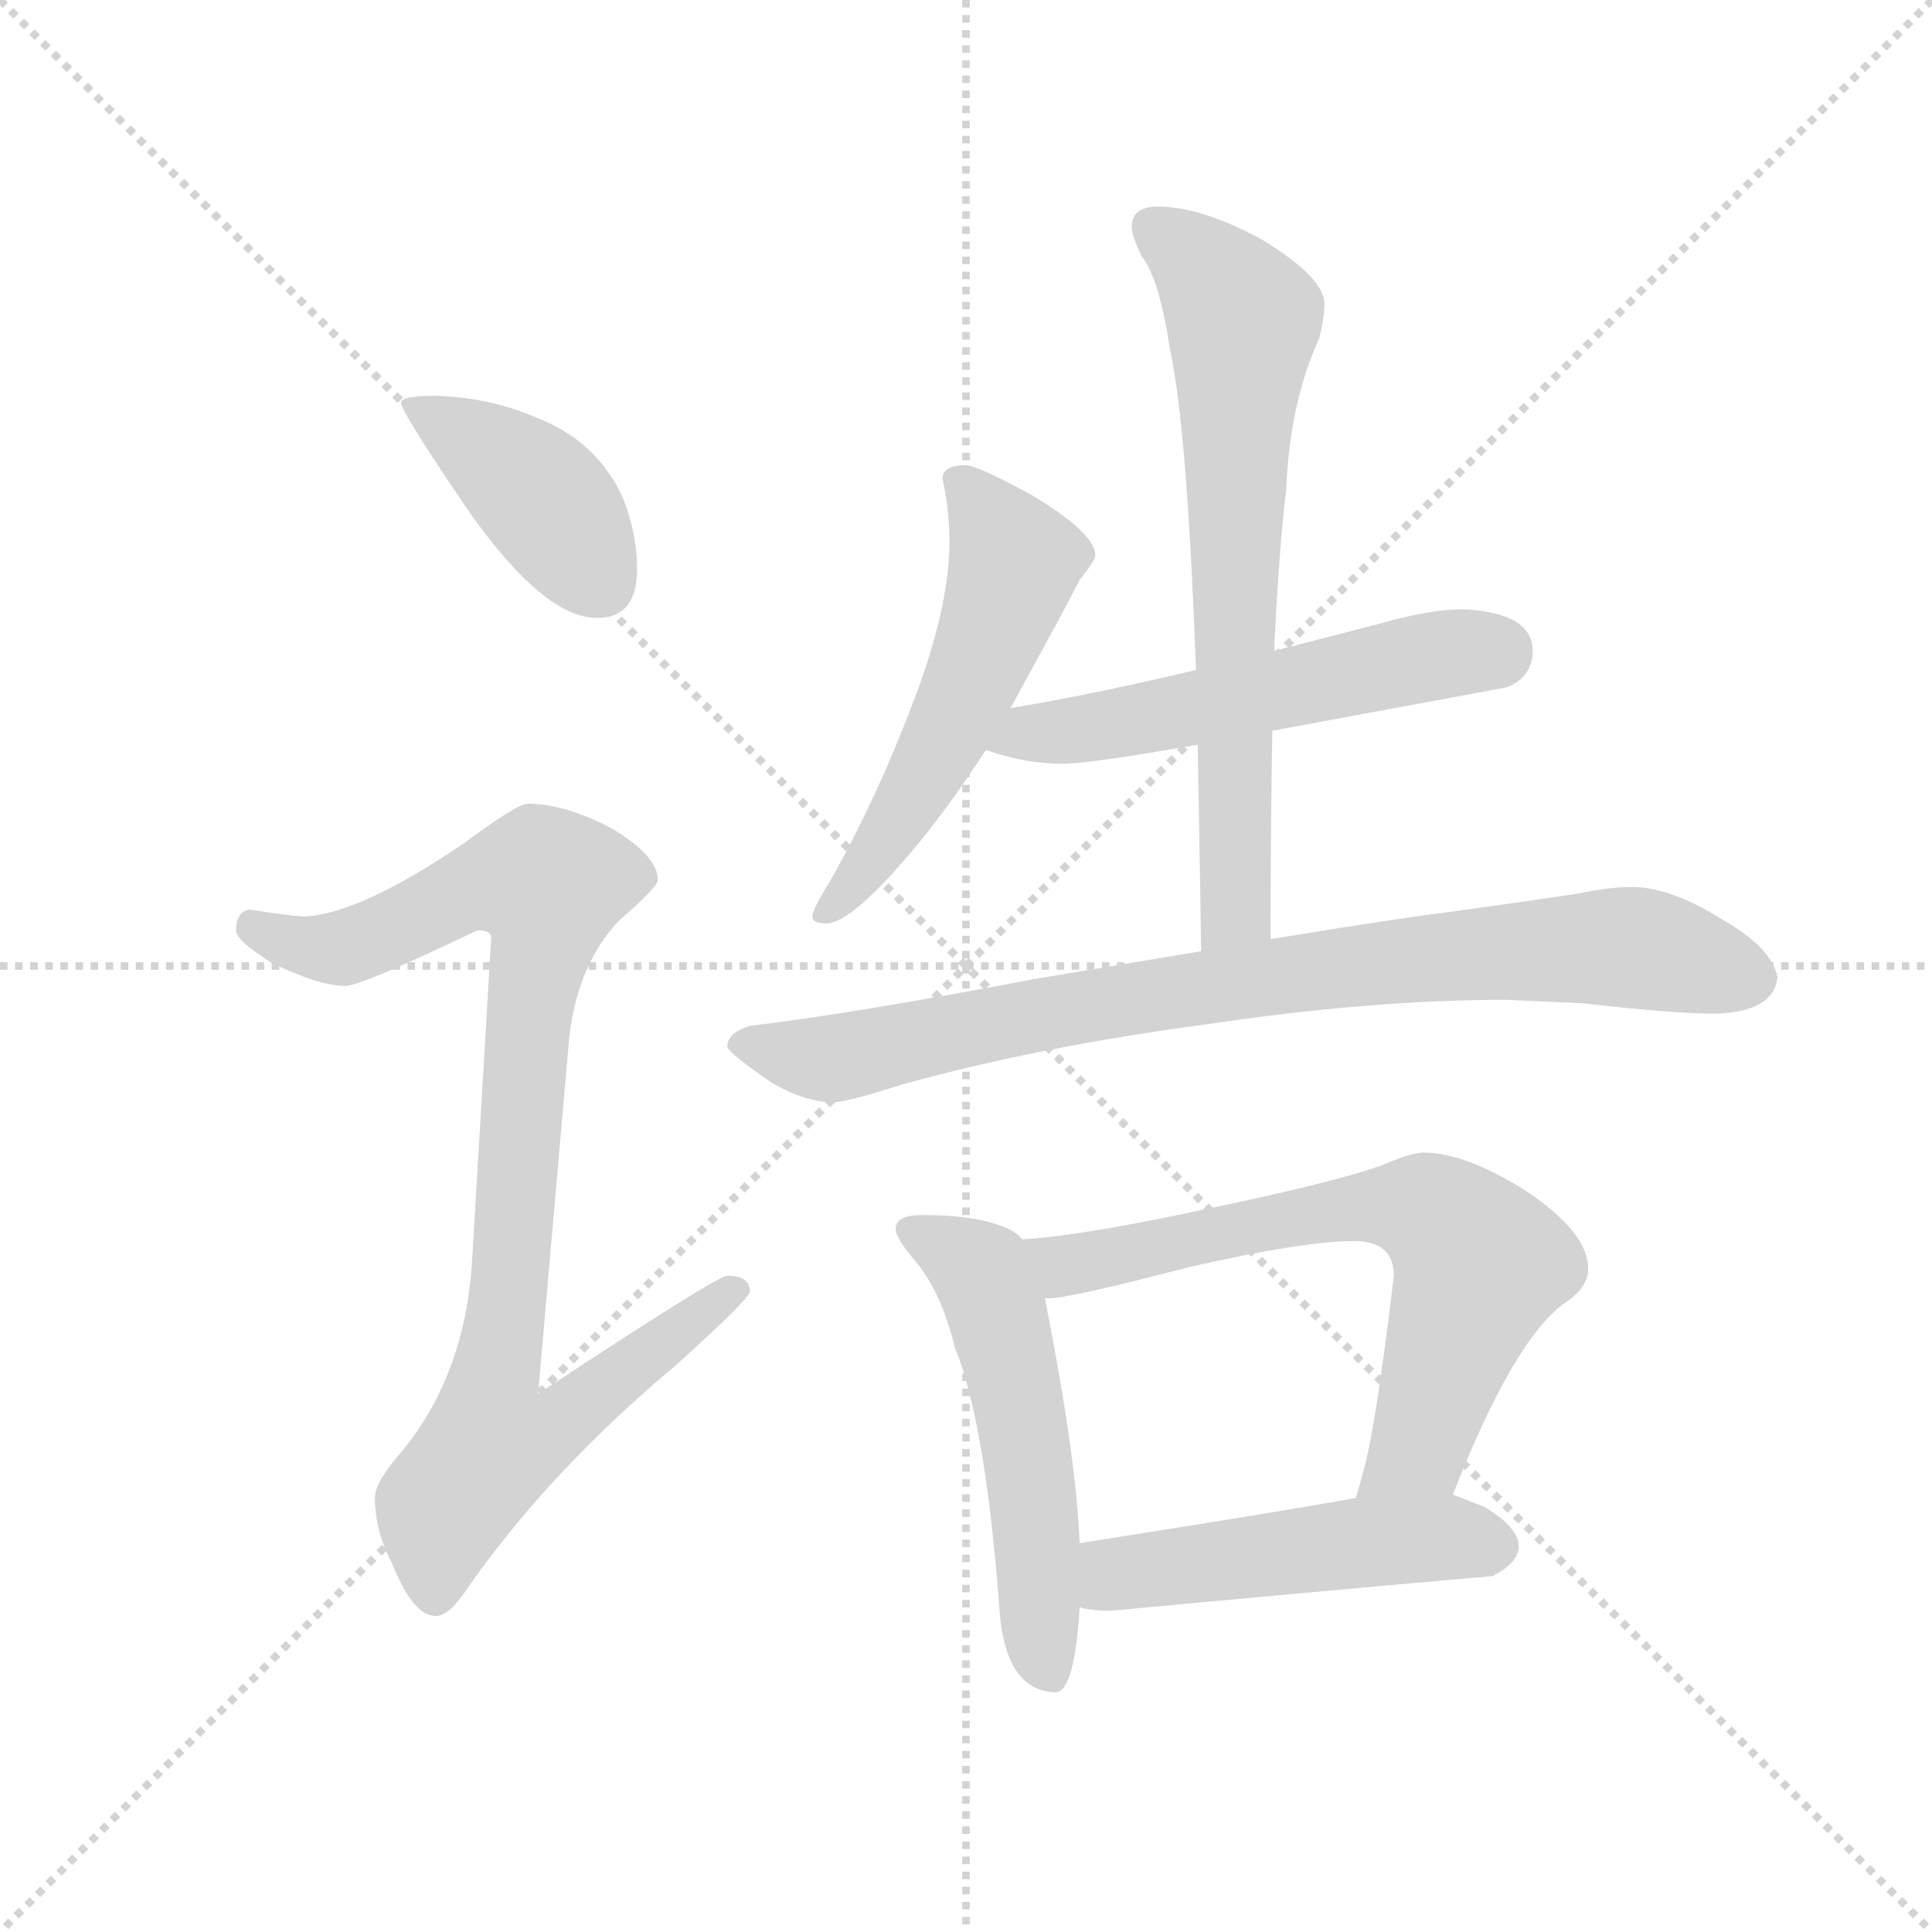 <svg version="1.1" viewBox="0 0 1024 1024" xmlns="http://www.w3.org/2000/svg">
  <g stroke="lightgray" stroke-dasharray="1,1" stroke-width="1" transform="scale(4, 4)">
    <line x1="0" y1="0" x2="256" y2="256"></line>
    <line x1="256" y1="0" x2="0" y2="256"></line>
    <line x1="128" y1="0" x2="128" y2="256"></line>
    <line x1="0" y1="128" x2="256" y2="128"></line>
  </g>
  <g transform="scale(0.92, -0.92) translate(60, -850)">
    <style type="text/css">
      
        @keyframes keyframes0 {
          from {
            stroke: blue;
            stroke-dashoffset: 410;
            stroke-width: 128;
          }
          57% {
            animation-timing-function: step-end;
            stroke: blue;
            stroke-dashoffset: 0;
            stroke-width: 128;
          }
          to {
            stroke: black;
            stroke-width: 1024;
          }
        }
        #make-me-a-hanzi-animation-0 {
          animation: keyframes0 0.584s both;
          animation-delay: 0s;
          animation-timing-function: linear;
        }
      
        @keyframes keyframes1 {
          from {
            stroke: blue;
            stroke-dashoffset: 923;
            stroke-width: 128;
          }
          75% {
            animation-timing-function: step-end;
            stroke: blue;
            stroke-dashoffset: 0;
            stroke-width: 128;
          }
          to {
            stroke: black;
            stroke-width: 1024;
          }
        }
        #make-me-a-hanzi-animation-1 {
          animation: keyframes1 1.001s both;
          animation-delay: 0.584s;
          animation-timing-function: linear;
        }
      
        @keyframes keyframes2 {
          from {
            stroke: blue;
            stroke-dashoffset: 543;
            stroke-width: 128;
          }
          64% {
            animation-timing-function: step-end;
            stroke: blue;
            stroke-dashoffset: 0;
            stroke-width: 128;
          }
          to {
            stroke: black;
            stroke-width: 1024;
          }
        }
        #make-me-a-hanzi-animation-2 {
          animation: keyframes2 0.692s both;
          animation-delay: 1.585s;
          animation-timing-function: linear;
        }
      
        @keyframes keyframes3 {
          from {
            stroke: blue;
            stroke-dashoffset: 546;
            stroke-width: 128;
          }
          64% {
            animation-timing-function: step-end;
            stroke: blue;
            stroke-dashoffset: 0;
            stroke-width: 128;
          }
          to {
            stroke: black;
            stroke-width: 1024;
          }
        }
        #make-me-a-hanzi-animation-3 {
          animation: keyframes3 0.694s both;
          animation-delay: 2.277s;
          animation-timing-function: linear;
        }
      
        @keyframes keyframes4 {
          from {
            stroke: blue;
            stroke-dashoffset: 848;
            stroke-width: 128;
          }
          73% {
            animation-timing-function: step-end;
            stroke: blue;
            stroke-dashoffset: 0;
            stroke-width: 128;
          }
          to {
            stroke: black;
            stroke-width: 1024;
          }
        }
        #make-me-a-hanzi-animation-4 {
          animation: keyframes4 0.94s both;
          animation-delay: 2.971s;
          animation-timing-function: linear;
        }
      
        @keyframes keyframes5 {
          from {
            stroke: blue;
            stroke-dashoffset: 692;
            stroke-width: 128;
          }
          69% {
            animation-timing-function: step-end;
            stroke: blue;
            stroke-dashoffset: 0;
            stroke-width: 128;
          }
          to {
            stroke: black;
            stroke-width: 1024;
          }
        }
        #make-me-a-hanzi-animation-5 {
          animation: keyframes5 0.813s both;
          animation-delay: 3.911s;
          animation-timing-function: linear;
        }
      
        @keyframes keyframes6 {
          from {
            stroke: blue;
            stroke-dashoffset: 538;
            stroke-width: 128;
          }
          64% {
            animation-timing-function: step-end;
            stroke: blue;
            stroke-dashoffset: 0;
            stroke-width: 128;
          }
          to {
            stroke: black;
            stroke-width: 1024;
          }
        }
        #make-me-a-hanzi-animation-6 {
          animation: keyframes6 0.688s both;
          animation-delay: 4.724s;
          animation-timing-function: linear;
        }
      
        @keyframes keyframes7 {
          from {
            stroke: blue;
            stroke-dashoffset: 683;
            stroke-width: 128;
          }
          69% {
            animation-timing-function: step-end;
            stroke: blue;
            stroke-dashoffset: 0;
            stroke-width: 128;
          }
          to {
            stroke: black;
            stroke-width: 1024;
          }
        }
        #make-me-a-hanzi-animation-7 {
          animation: keyframes7 0.806s both;
          animation-delay: 5.412s;
          animation-timing-function: linear;
        }
      
        @keyframes keyframes8 {
          from {
            stroke: blue;
            stroke-dashoffset: 495;
            stroke-width: 128;
          }
          62% {
            animation-timing-function: step-end;
            stroke: blue;
            stroke-dashoffset: 0;
            stroke-width: 128;
          }
          to {
            stroke: black;
            stroke-width: 1024;
          }
        }
        #make-me-a-hanzi-animation-8 {
          animation: keyframes8 0.653s both;
          animation-delay: 6.218s;
          animation-timing-function: linear;
        }
      
    </style>
    
      <path d="M 191 622 Q 171 622 171 618 Q 171 613 209 557 Q 253 494 284 494 Q 307 494 307 522 Q 307 544 298 565 Q 283 596 250 609 Q 223 621 191 622 Z" fill="lightgray"></path>
    
      <path d="M 244 387 Q 238 387 207 364 Q 148 324 116 322 Q 109 322 84 326 Q 76 325 76 314 Q 76 308 97 295 Q 124 282 139 282 Q 148 282 215 314 Q 223 314 223 310 L 212 124 Q 208 57 170 12 Q 156 -4 156 -13 Q 156 -32 166 -51 Q 178 -81 191 -81 Q 199 -81 210 -64 Q 257 3 330 64 Q 372 102 372 106 Q 372 115 359 115 Q 353 115 250 47 L 268 253 Q 273 295 297 320 Q 319 339 319 343 Q 319 357 292 373 Q 265 387 244 387 Z" fill="lightgray"></path>
    
      <path d="M 496 582 Q 483 582 483 574 Q 487 556 487 538 Q 487 504 470 456 Q 447 393 418 342 Q 408 326 408 322 Q 408 318 416 318 Q 431 318 469 364 Q 488 387 508 418 L 522 442 Q 524 445 527 451 Q 554 500 562 516 Q 571 527 571 530 Q 571 543 534 565 Q 503 582 496 582 Z" fill="lightgray"></path>
    
      <path d="M 508 418 Q 530 410 552 410 Q 568 410 630 421 L 673 429 Q 727 439 808 454 Q 823 460 823 475 Q 823 497 783 499 Q 764 499 736 491 L 674 475 L 629 464 Q 570 450 522 442 C 492 437 479 427 508 418 Z" fill="lightgray"></path>
    
      <path d="M 632 302 Q 590 295 536 286 Q 431 266 372 259 Q 359 255 359 247 Q 360 243 385 226 Q 404 215 420 215 Q 428 215 459 225 Q 538 247 636 260 Q 730 274 808 274 L 852 272 Q 904 266 928 266 Q 962 267 964 287 Q 961 304 931 321 Q 902 339 880 339 Q 867 339 848 335 Q 814 330 778 325 Q 752 322 672 309 L 632 302 Z" fill="lightgray"></path>
    
      <path d="M 630 421 Q 631 367 632 302 C 632 272 672 279 672 309 Q 672 375 673 429 L 674 475 Q 677 536 681 568 Q 683 618 700 655 Q 703 667 703 675 Q 703 690 667 712 Q 632 731 607 731 Q 592 731 592 719 Q 592 714 598 702 Q 608 689 614 649 Q 624 603 629 464 L 630 421 Z" fill="lightgray"></path>
    
      <path d="M 471 150 Q 456 150 456 142 Q 456 137 466 125 Q 482 107 490 74 Q 508 30 516 -80 Q 520 -124 548 -125 Q 559 -125 562 -76 L 562 -39 Q 560 11 542 102 L 529 136 Q 524 142 513 145 Q 498 150 471 150 Z" fill="lightgray"></path>
    
      <path d="M 777 -11 Q 812 78 841 99 Q 855 108 855 119 Q 855 140 819 164 Q 784 186 760 186 Q 753 186 737 179 Q 710 169 628 152 Q 562 138 529 136 C 499 133 512 99 542 102 L 544 102 Q 556 102 625 120 Q 691 135 720 135 Q 743 135 743 115 Q 732 23 725 1 Q 723 -7 721 -13 C 713 -42 766 -39 777 -11 Z" fill="lightgray"></path>
    
      <path d="M 562 -76 Q 569 -78 580 -78 Q 686 -68 800 -58 Q 815 -50 815 -41 Q 815 -30 795 -18 Q 787 -15 777 -11 L 721 -13 Q 677 -21 562 -39 C 532 -44 532 -71 562 -76 Z" fill="lightgray"></path>
    
    
      <clipPath id="make-me-a-hanzi-clip-0">
        <path d="M 191 622 Q 171 622 171 618 Q 171 613 209 557 Q 253 494 284 494 Q 307 494 307 522 Q 307 544 298 565 Q 283 596 250 609 Q 223 621 191 622 Z"></path>
      </clipPath>
      <path clip-path="url(#make-me-a-hanzi-clip-0)" d="M 175 617 L 198 606 L 253 563 L 286 514" fill="none" id="make-me-a-hanzi-animation-0" stroke-dasharray="282 564" stroke-linecap="round"></path>
    
      <clipPath id="make-me-a-hanzi-clip-1">
        <path d="M 244 387 Q 238 387 207 364 Q 148 324 116 322 Q 109 322 84 326 Q 76 325 76 314 Q 76 308 97 295 Q 124 282 139 282 Q 148 282 215 314 Q 223 314 223 310 L 212 124 Q 208 57 170 12 Q 156 -4 156 -13 Q 156 -32 166 -51 Q 178 -81 191 -81 Q 199 -81 210 -64 Q 257 3 330 64 Q 372 102 372 106 Q 372 115 359 115 Q 353 115 250 47 L 268 253 Q 273 295 297 320 Q 319 339 319 343 Q 319 357 292 373 Q 265 387 244 387 Z"></path>
      </clipPath>
      <path clip-path="url(#make-me-a-hanzi-clip-1)" d="M 87 316 L 112 305 L 137 304 L 212 339 L 256 340 L 225 57 L 261 54 L 271 39 L 260 27 L 223 16 L 196 -18 L 191 -69" fill="none" id="make-me-a-hanzi-animation-1" stroke-dasharray="795 1590" stroke-linecap="round"></path>
    
      <clipPath id="make-me-a-hanzi-clip-2">
        <path d="M 496 582 Q 483 582 483 574 Q 487 556 487 538 Q 487 504 470 456 Q 447 393 418 342 Q 408 326 408 322 Q 408 318 416 318 Q 431 318 469 364 Q 488 387 508 418 L 522 442 Q 524 445 527 451 Q 554 500 562 516 Q 571 527 571 530 Q 571 543 534 565 Q 503 582 496 582 Z"></path>
      </clipPath>
      <path clip-path="url(#make-me-a-hanzi-clip-2)" d="M 494 570 L 525 526 L 519 507 L 472 401 L 440 350 L 414 324" fill="none" id="make-me-a-hanzi-animation-2" stroke-dasharray="415 830" stroke-linecap="round"></path>
    
      <clipPath id="make-me-a-hanzi-clip-3">
        <path d="M 508 418 Q 530 410 552 410 Q 568 410 630 421 L 673 429 Q 727 439 808 454 Q 823 460 823 475 Q 823 497 783 499 Q 764 499 736 491 L 674 475 L 629 464 Q 570 450 522 442 C 492 437 479 427 508 418 Z"></path>
      </clipPath>
      <path clip-path="url(#make-me-a-hanzi-clip-3)" d="M 517 421 L 751 470 L 802 474" fill="none" id="make-me-a-hanzi-animation-3" stroke-dasharray="418 836" stroke-linecap="round"></path>
    
      <clipPath id="make-me-a-hanzi-clip-4">
        <path d="M 632 302 Q 590 295 536 286 Q 431 266 372 259 Q 359 255 359 247 Q 360 243 385 226 Q 404 215 420 215 Q 428 215 459 225 Q 538 247 636 260 Q 730 274 808 274 L 852 272 Q 904 266 928 266 Q 962 267 964 287 Q 961 304 931 321 Q 902 339 880 339 Q 867 339 848 335 Q 814 330 778 325 Q 752 322 672 309 L 632 302 Z"></path>
      </clipPath>
      <path clip-path="url(#make-me-a-hanzi-clip-4)" d="M 365 248 L 428 241 L 604 277 L 801 301 L 882 304 L 949 287" fill="none" id="make-me-a-hanzi-animation-4" stroke-dasharray="720 1440" stroke-linecap="round"></path>
    
      <clipPath id="make-me-a-hanzi-clip-5">
        <path d="M 630 421 Q 631 367 632 302 C 632 272 672 279 672 309 Q 672 375 673 429 L 674 475 Q 677 536 681 568 Q 683 618 700 655 Q 703 667 703 675 Q 703 690 667 712 Q 632 731 607 731 Q 592 731 592 719 Q 592 714 598 702 Q 608 689 614 649 Q 624 603 629 464 L 630 421 Z"></path>
      </clipPath>
      <path clip-path="url(#make-me-a-hanzi-clip-5)" d="M 604 719 L 632 697 L 656 665 L 650 498 L 653 333 L 637 310" fill="none" id="make-me-a-hanzi-animation-5" stroke-dasharray="564 1128" stroke-linecap="round"></path>
    
      <clipPath id="make-me-a-hanzi-clip-6">
        <path d="M 471 150 Q 456 150 456 142 Q 456 137 466 125 Q 482 107 490 74 Q 508 30 516 -80 Q 520 -124 548 -125 Q 559 -125 562 -76 L 562 -39 Q 560 11 542 102 L 529 136 Q 524 142 513 145 Q 498 150 471 150 Z"></path>
      </clipPath>
      <path clip-path="url(#make-me-a-hanzi-clip-6)" d="M 464 141 L 505 117 L 517 87 L 529 34 L 544 -113" fill="none" id="make-me-a-hanzi-animation-6" stroke-dasharray="410 820" stroke-linecap="round"></path>
    
      <clipPath id="make-me-a-hanzi-clip-7">
        <path d="M 777 -11 Q 812 78 841 99 Q 855 108 855 119 Q 855 140 819 164 Q 784 186 760 186 Q 753 186 737 179 Q 710 169 628 152 Q 562 138 529 136 C 499 133 512 99 542 102 L 544 102 Q 556 102 625 120 Q 691 135 720 135 Q 743 135 743 115 Q 732 23 725 1 Q 723 -7 721 -13 C 713 -42 766 -39 777 -11 Z"></path>
      </clipPath>
      <path clip-path="url(#make-me-a-hanzi-clip-7)" d="M 534 132 L 554 121 L 719 154 L 754 155 L 770 148 L 793 121 L 758 17 L 728 -7" fill="none" id="make-me-a-hanzi-animation-7" stroke-dasharray="555 1110" stroke-linecap="round"></path>
    
      <clipPath id="make-me-a-hanzi-clip-8">
        <path d="M 562 -76 Q 569 -78 580 -78 Q 686 -68 800 -58 Q 815 -50 815 -41 Q 815 -30 795 -18 Q 787 -15 777 -11 L 721 -13 Q 677 -21 562 -39 C 532 -44 532 -71 562 -76 Z"></path>
      </clipPath>
      <path clip-path="url(#make-me-a-hanzi-clip-8)" d="M 567 -70 L 595 -54 L 729 -38 L 801 -40" fill="none" id="make-me-a-hanzi-animation-8" stroke-dasharray="367 734" stroke-linecap="round"></path>
    
  </g>
</svg>